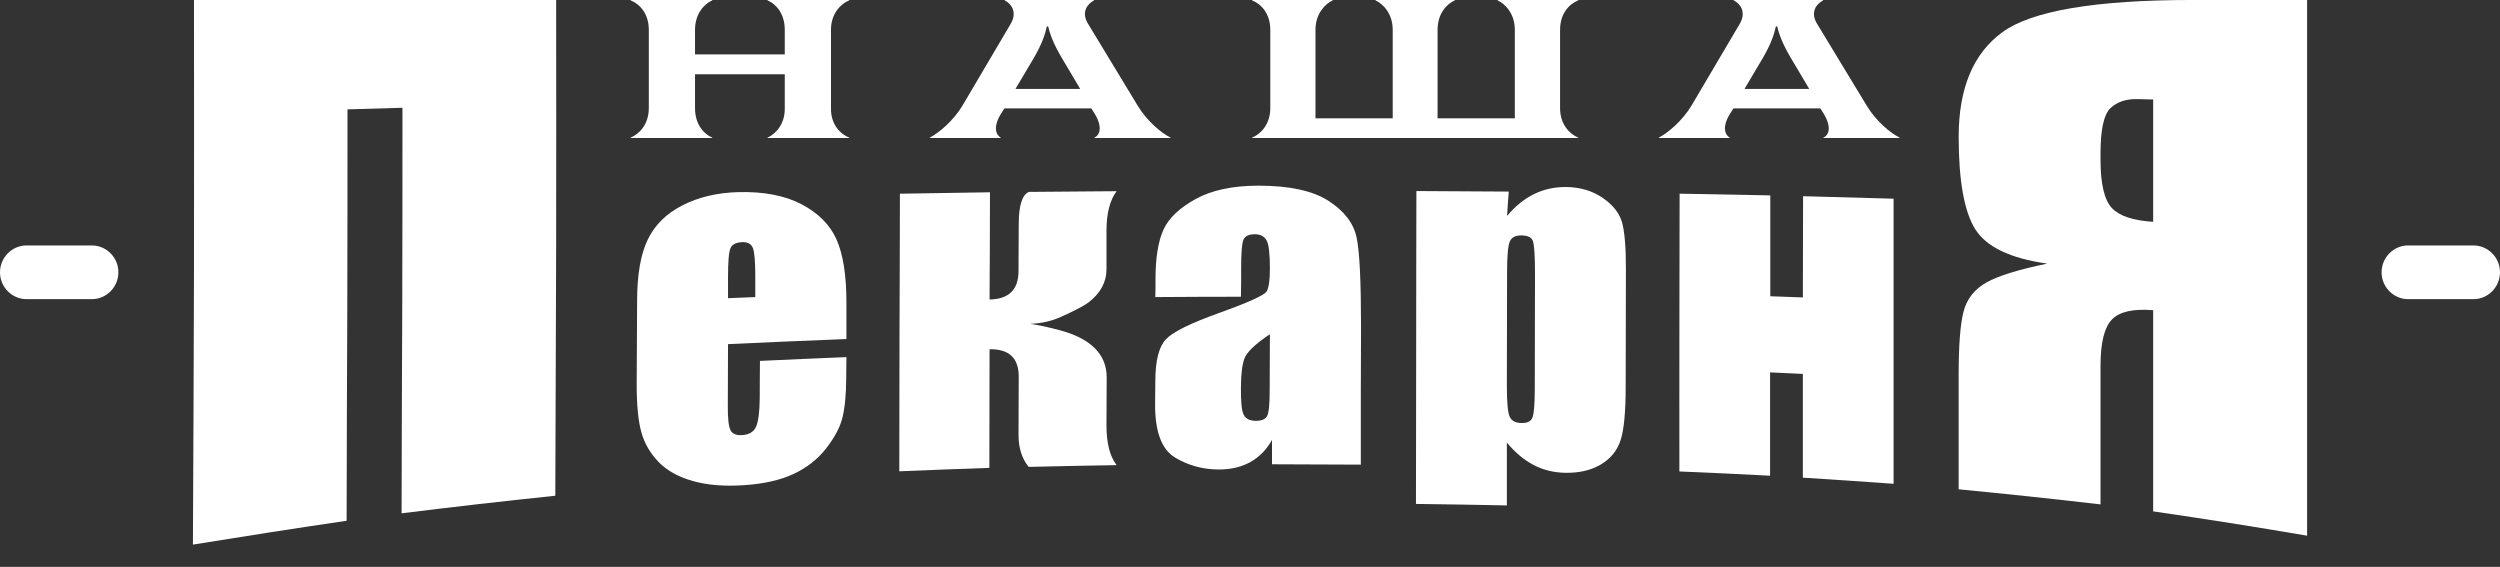 <svg width="172" height="39" color="white" viewBox="0 0 172 39" fill="currentColor" xmlns="http://www.w3.org/2000/svg">
<rect x="0" y="0" width="172" height="39" fill="#333333" stroke="none"/>
<g clip-path="url(#clip0)">
<path d="M58.425 0.027V0H52.808V0.027C53.365 0.26 53.992 0.915 53.992 2.049V3.743H47.818V2.049C47.818 0.929 48.467 0.26 49.002 0.027V0H43.385V0.027C43.988 0.26 44.638 0.915 44.638 2.049V7.446C44.638 8.566 43.965 9.235 43.385 9.468V9.495H49.002V9.468C48.445 9.235 47.818 8.58 47.818 7.446V5.109H53.992V7.5C53.992 8.566 53.343 9.234 52.808 9.467V9.494H58.425V9.467C57.822 9.234 57.172 8.579 57.172 7.5V2.049C57.172 0.929 57.844 0.26 58.425 0.027ZM78.263 7.254L74.851 1.626C74.363 0.82 74.828 0.26 75.269 0.028V0.001H69.126V0.028C69.567 0.247 70.008 0.821 69.544 1.626L66.225 7.254C65.599 8.306 64.6 9.14 63.973 9.467V9.494H68.848V9.467C68.523 9.289 68.291 8.729 68.894 7.786L69.103 7.458H75.083L75.292 7.786C75.872 8.728 75.686 9.289 75.292 9.467V9.494H80.537V9.467C79.888 9.152 78.89 8.306 78.263 7.254ZM72.022 1.817H72.115C72.351 2.869 72.931 3.784 73.461 4.672L74.319 6.12H69.863L70.722 4.672C71.255 3.784 71.812 2.869 72.021 1.817H72.022ZM108.583 0.027V0H103.036V0.027C103.546 0.26 104.22 0.928 104.22 2.049V8.143H98.905V2.049C98.905 0.915 99.555 0.26 100.09 0.027V0H94.635V0.027C95.146 0.26 95.819 0.928 95.819 2.049V8.143H90.505V2.049C90.505 0.929 91.178 0.26 91.689 0.027V0H86.142V0.027C86.745 0.26 87.396 0.915 87.396 2.049V7.446C87.396 8.566 86.722 9.235 86.142 9.468V9.495H108.586V9.468C108.006 9.235 107.333 8.567 107.333 7.446V2.049C107.333 0.915 107.982 0.26 108.586 0.027H108.583ZM128.42 7.254L125.008 1.626C124.521 0.82 124.985 0.26 125.427 0.028V0.001H119.283V0.028C119.725 0.247 120.165 0.821 119.702 1.626L116.382 7.254C115.756 8.306 114.758 9.14 114.131 9.467V9.494H119.005V9.467C118.68 9.289 118.448 8.729 119.051 7.786L119.26 7.458H125.241L125.45 7.786C126.03 8.728 125.844 9.289 125.45 9.467V9.494H130.695V9.467C130.046 9.152 129.047 8.306 128.42 7.254ZM122.18 1.817H122.272C122.508 2.869 123.088 3.784 123.618 4.672L124.477 6.12H120.021L120.879 4.672C121.413 3.784 121.97 2.869 122.179 1.817H122.18Z" fill="currentColor"/>
<path d="M158.727 36.855C155.193 36.25 151.659 35.694 148.138 35.182C148.138 32.876 148.138 30.57 148.138 28.264C148.138 25.957 148.138 23.648 148.138 21.342C146.757 21.228 145.817 21.446 145.302 21.979C144.785 22.513 144.516 23.566 144.516 25.158C144.516 26.754 144.516 28.341 144.516 29.933C144.516 31.525 144.516 33.116 144.516 34.703C141.258 34.322 138 33.976 134.756 33.664C134.756 31.038 134.756 28.406 134.756 25.779C134.756 23.761 134.864 22.321 135.091 21.442C135.316 20.567 135.848 19.895 136.662 19.436C137.492 18.97 138.887 18.543 140.852 18.137C138.291 17.775 136.653 16.98 135.892 15.761C135.141 14.56 134.757 12.444 134.757 9.411C134.757 6.066 135.764 3.67 137.768 2.212C139.779 0.747 144.138 -0.001 150.844 -0.001C153.462 -0.001 156.095 -0.001 158.728 -0.001C158.728 6.141 158.728 12.285 158.728 18.429C158.728 24.571 158.728 30.711 158.728 36.854L158.727 36.855ZM148.138 15.259C148.138 12.457 148.138 9.652 148.138 6.846C147.774 6.835 147.412 6.826 147.063 6.818C146.292 6.798 145.662 7.002 145.2 7.439C144.746 7.87 144.516 8.913 144.516 10.549C144.516 10.7 144.516 10.846 144.516 10.992C144.516 12.668 144.784 13.772 145.302 14.318C145.817 14.86 146.757 15.178 148.138 15.26V15.259Z" fill="currentColor"/>
<path d="M13.273 37.468C13.302 31.223 13.331 24.978 13.346 18.734C13.361 12.49 13.346 6.244 13.346 0C21.637 0 29.943 0 38.263 0C38.263 5.684 38.278 11.369 38.263 17.053C38.248 22.737 38.219 28.422 38.205 34.106C34.671 34.475 31.15 34.877 27.63 35.316C27.63 30.667 27.659 26.018 27.674 21.365C27.689 16.716 27.689 12.068 27.689 7.414C26.424 7.451 25.157 7.488 23.907 7.524C23.907 12.242 23.907 16.961 23.892 21.678C23.877 26.396 23.848 31.115 23.848 35.828C20.314 36.348 16.794 36.896 13.273 37.468Z" fill="currentColor"/>
<path d="M130.276 33.285C128.197 33.134 126.116 32.993 124.036 32.863C124.036 30.485 124.036 28.109 124.036 25.725C123.28 25.684 122.524 25.651 121.782 25.62C121.782 27.991 121.782 30.362 121.782 32.729C119.703 32.624 117.622 32.517 115.542 32.437C115.542 29.254 115.535 26.07 115.542 22.883C115.549 19.701 115.557 16.513 115.557 13.325C117.637 13.358 119.718 13.399 121.797 13.443C121.797 15.758 121.797 18.067 121.797 20.382C122.524 20.407 123.281 20.434 124.037 20.463C124.037 18.14 124.052 15.822 124.052 13.499C126.132 13.552 128.213 13.609 130.278 13.67C130.278 16.943 130.278 20.215 130.278 23.48C130.278 26.748 130.278 30.017 130.278 33.285H130.276Z" fill="currentColor"/>
<path d="M85.376 20.415C83.412 20.418 81.449 20.423 79.485 20.439C79.5 20.017 79.5 19.595 79.5 19.172C79.5 17.715 79.688 16.585 80.052 15.79C80.415 14.998 81.159 14.298 82.263 13.691C83.369 13.083 84.809 12.774 86.583 12.774C88.707 12.774 90.306 13.12 91.384 13.809C92.459 14.497 93.123 15.338 93.333 16.335C93.544 17.332 93.639 19.396 93.639 22.51C93.639 24.086 93.624 25.661 93.624 27.236C93.624 28.815 93.624 30.391 93.624 31.967C91.588 31.955 89.551 31.947 87.514 31.942C87.514 31.386 87.514 30.826 87.514 30.266C87.137 30.944 86.639 31.441 86.031 31.784C85.431 32.123 84.707 32.299 83.864 32.3C82.773 32.302 81.754 32.03 80.838 31.476C79.92 30.921 79.459 29.69 79.471 27.786C79.474 27.27 79.486 26.755 79.486 26.235C79.486 24.826 79.729 23.859 80.213 23.344C80.703 22.824 81.918 22.236 83.849 21.541C85.903 20.803 87.004 20.302 87.151 20.043C87.295 19.787 87.369 19.271 87.369 18.484C87.369 17.501 87.303 16.855 87.151 16.558C86.998 16.263 86.714 16.116 86.336 16.116C85.914 16.116 85.659 16.244 85.55 16.493C85.441 16.744 85.391 17.394 85.391 18.446C85.391 19.104 85.391 19.761 85.376 20.416V20.415ZM87.369 22.993C86.365 23.668 85.769 24.231 85.609 24.687C85.449 25.142 85.383 25.791 85.376 26.64C85.368 27.623 85.419 28.244 85.565 28.532C85.71 28.818 85.987 28.954 86.409 28.954C86.802 28.954 87.063 28.845 87.179 28.621C87.296 28.398 87.354 27.814 87.354 26.868C87.354 25.576 87.369 24.286 87.369 22.994V22.993Z" fill="currentColor"/>
<path d="M68.11 13.232C68.11 15.692 68.095 18.148 68.081 20.605C69.405 20.581 70.074 19.931 70.074 18.648C70.074 17.58 70.089 16.513 70.089 15.436C70.089 14.145 70.323 13.398 70.787 13.203C72.78 13.183 74.802 13.166 76.824 13.154C76.358 13.771 76.126 14.685 76.126 15.886C76.126 16.763 76.126 17.641 76.126 18.518C76.126 19.432 75.698 20.191 74.875 20.816C74.579 21.04 73.942 21.374 72.983 21.806C72.357 22.087 71.659 22.249 70.875 22.28C71.253 22.333 71.926 22.457 72.91 22.718C75.067 23.293 76.14 24.396 76.14 25.959C76.14 27.063 76.125 28.163 76.125 29.268C76.125 30.482 76.357 31.395 76.823 32.001C74.801 32.037 72.779 32.07 70.772 32.122C70.306 31.549 70.074 30.814 70.074 29.913C70.074 28.582 70.089 27.249 70.089 25.913C70.089 24.634 69.42 24.001 68.082 24.029C68.082 26.753 68.067 29.474 68.067 32.19C66.001 32.264 63.937 32.336 61.871 32.425C61.871 29.242 61.878 26.058 61.886 22.88C61.893 19.697 61.915 16.509 61.915 13.327C63.981 13.29 66.045 13.262 68.111 13.229L68.11 13.232Z" fill="currentColor"/>
<path d="M58.233 23.326C55.513 23.432 52.794 23.55 50.088 23.676C50.088 25.084 50.082 26.494 50.073 27.903C50.067 28.784 50.13 29.352 50.262 29.603C50.393 29.851 50.655 29.959 51.048 29.936C51.527 29.91 51.85 29.718 52.008 29.377C52.17 29.028 52.262 28.366 52.27 27.395C52.277 26.543 52.27 25.685 52.285 24.83C54.263 24.736 56.241 24.651 58.234 24.57C58.234 25.049 58.219 25.52 58.219 25.995C58.219 27.185 58.116 28.102 57.957 28.744C57.796 29.394 57.422 30.099 56.837 30.852C56.245 31.614 55.483 32.194 54.583 32.614C53.681 33.035 52.546 33.291 51.179 33.381C49.855 33.469 48.677 33.383 47.659 33.092C46.64 32.803 45.858 32.359 45.288 31.761C44.723 31.166 44.336 30.496 44.125 29.739C43.915 28.985 43.799 27.876 43.805 26.402C43.813 24.477 43.827 22.553 43.834 20.624C43.841 18.89 44.074 17.515 44.56 16.495C45.048 15.476 45.843 14.693 46.96 14.124C48.068 13.559 49.346 13.257 50.786 13.218C52.545 13.171 53.999 13.453 55.134 14.047C56.282 14.646 57.097 15.452 57.549 16.466C58 17.477 58.233 18.919 58.233 20.782C58.233 21.63 58.233 22.479 58.233 23.328V23.326ZM51.964 20.439C51.964 19.968 51.964 19.494 51.964 19.018C51.964 18.012 51.912 17.363 51.805 17.078C51.694 16.783 51.441 16.649 51.092 16.659C50.641 16.673 50.377 16.815 50.262 17.065C50.143 17.326 50.088 17.991 50.088 19.087C50.088 19.566 50.088 20.041 50.088 20.516C50.713 20.492 51.339 20.467 51.964 20.439Z" fill="currentColor"/>
<path d="M103.804 13.179C103.76 13.739 103.716 14.3 103.687 14.857C104.254 14.179 104.868 13.683 105.548 13.35C106.219 13.021 106.959 12.859 107.745 12.867C108.72 12.877 109.562 13.128 110.276 13.622C110.988 14.116 111.424 14.678 111.6 15.311C111.774 15.941 111.867 17.021 111.862 18.532C111.853 21.204 111.847 23.879 111.847 26.555C111.847 28.288 111.737 29.512 111.512 30.238C111.286 30.966 110.84 31.537 110.145 31.952C109.459 32.361 108.633 32.549 107.658 32.528C106.887 32.511 106.159 32.335 105.49 31.98C104.835 31.633 104.225 31.119 103.672 30.448C103.672 31.894 103.672 33.336 103.672 34.772C101.577 34.731 99.498 34.695 97.418 34.67C97.418 31.085 97.425 27.496 97.433 23.907C97.44 20.318 97.433 16.733 97.448 13.144C99.572 13.152 101.681 13.169 103.805 13.181L103.804 13.179ZM105.607 18.706C105.607 17.532 105.548 16.823 105.462 16.578C105.373 16.327 105.113 16.203 104.676 16.196C104.254 16.19 103.998 16.333 103.876 16.615C103.752 16.901 103.687 17.59 103.687 18.681C103.687 21.296 103.682 23.911 103.672 26.522C103.667 27.659 103.74 28.379 103.861 28.658C103.987 28.948 104.254 29.094 104.676 29.104C105.083 29.115 105.331 28.983 105.433 28.727C105.535 28.467 105.589 27.829 105.593 26.826C105.604 24.118 105.608 21.414 105.608 18.706H105.607Z" fill="currentColor"/>
<path fill-rule="evenodd" clip-rule="evenodd" d="M1.827 16.886H6.319C7.324 16.886 8.145 17.718 8.145 18.734C8.145 19.751 7.323 20.582 6.319 20.582H1.827C0.821 20.582 0 19.751 0 18.734C0 17.717 0.823 16.886 1.827 16.886Z" fill="currentColor"/>
<path fill-rule="evenodd" clip-rule="evenodd" d="M165.68 16.886H170.172C171.177 16.886 171.999 17.718 171.999 18.734C171.999 19.751 171.176 20.582 170.172 20.582H165.68C164.675 20.582 163.854 19.751 163.854 18.734C163.854 17.717 164.676 16.886 165.68 16.886Z" fill="currentColor"/>
</g>
<defs>
<clipPath id="clip0">
<rect width="172" height="39" fill="currentColor"/>
</clipPath>
</defs>
</svg>
